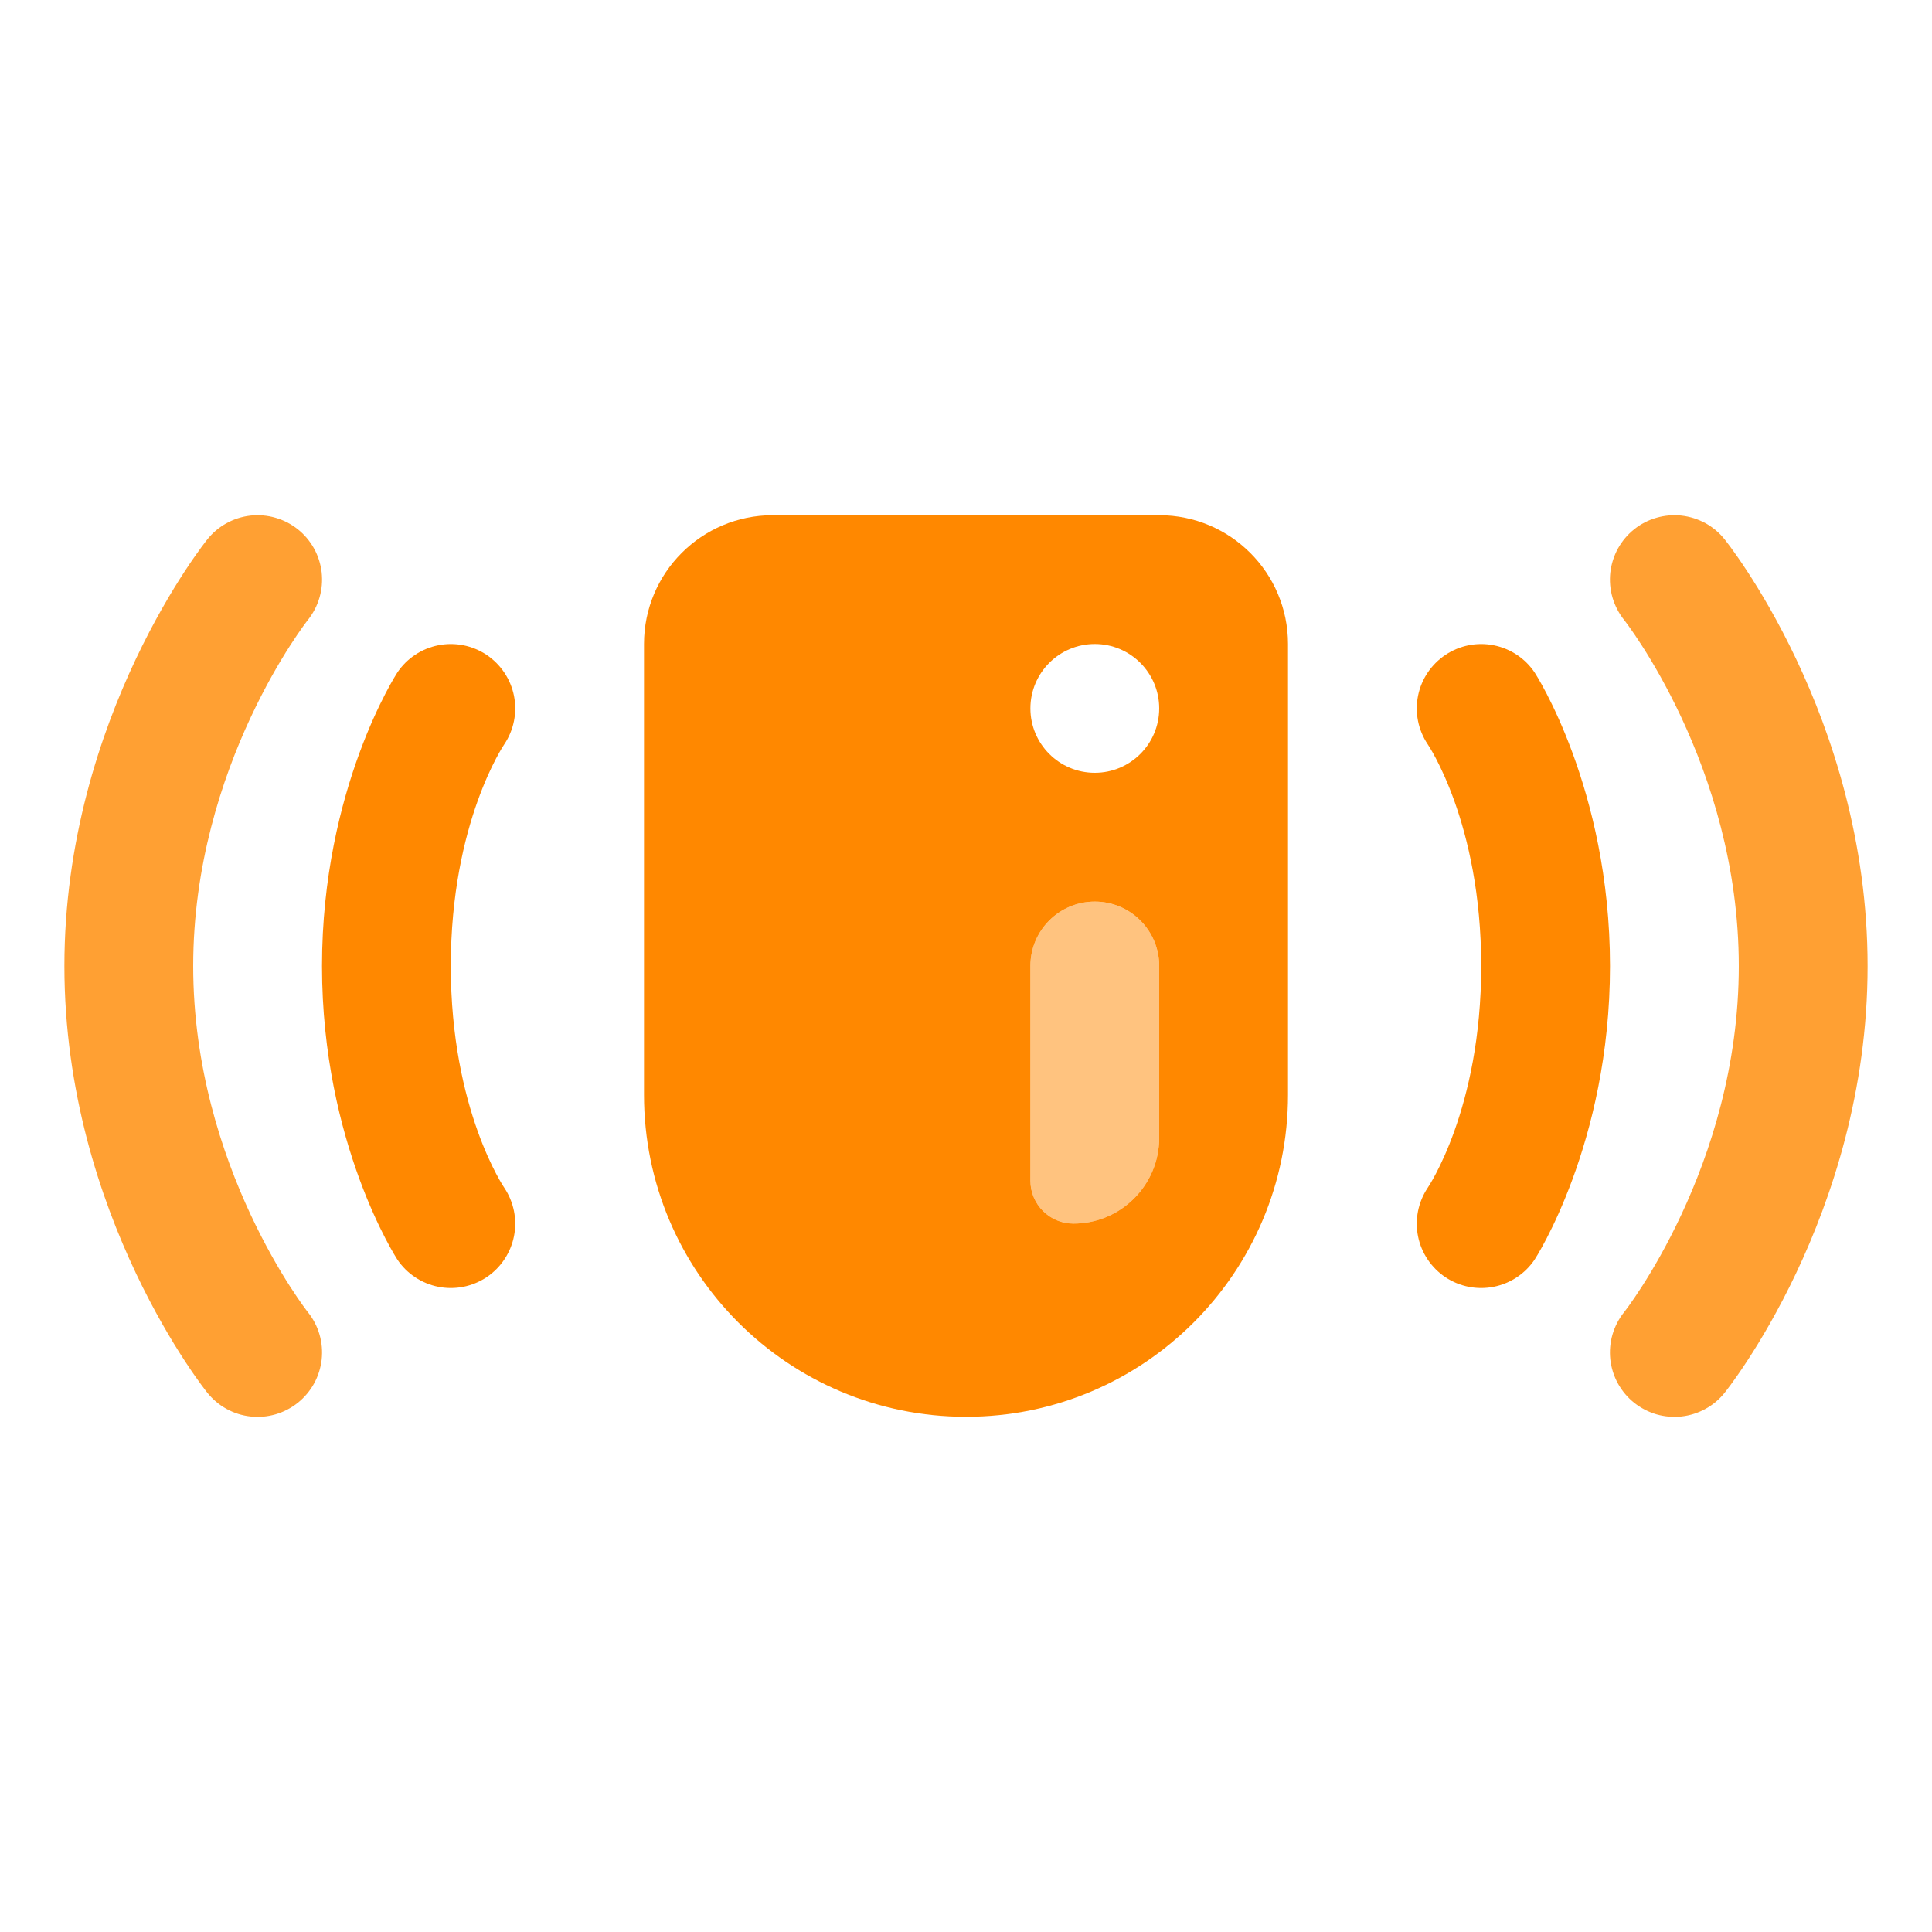 <svg width="30" height="30" viewBox="0 0 30 30" fill="none" xmlns="http://www.w3.org/2000/svg">
<path d="M6.804 10.02C7.064 9.968 7.334 10.021 7.555 10.168C7.775 10.316 7.929 10.544 7.981 10.804C8.033 11.065 7.979 11.335 7.832 11.555C7.832 11.555 7 12.767 7 15.001C7 17.234 7.832 18.446 7.832 18.446C7.979 18.666 8.033 18.937 7.981 19.197C7.929 19.457 7.775 19.686 7.555 19.833C7.334 19.98 7.064 20.033 6.804 19.981C6.544 19.929 6.315 19.776 6.168 19.555C6.168 19.555 5 17.767 5 15.001C5 12.234 6.168 10.446 6.168 10.446C6.315 10.225 6.544 10.072 6.804 10.02Z" fill="#FF8800"/>
<path d="M23.196 19.981C22.936 20.033 22.666 19.98 22.445 19.833C22.225 19.686 22.071 19.457 22.019 19.197C21.967 18.937 22.021 18.667 22.168 18.446C22.168 18.446 23 17.234 23 15.001C23 12.767 22.168 11.555 22.168 11.555C22.021 11.335 21.967 11.065 22.019 10.805C22.071 10.544 22.225 10.316 22.445 10.169C22.666 10.021 22.936 9.968 23.196 10.02C23.456 10.072 23.685 10.225 23.832 10.446C23.832 10.446 25 12.234 25 15.001C25 17.767 23.832 19.555 23.832 19.555C23.685 19.776 23.456 19.929 23.196 19.981Z" fill="#FF8800"/>
<g opacity="0.8">
<path d="M26.781 21.626C26.616 21.833 26.375 21.965 26.111 21.995C25.981 22.009 25.848 21.998 25.722 21.962C25.596 21.925 25.478 21.864 25.375 21.782C25.272 21.7 25.187 21.598 25.123 21.483C25.06 21.368 25.02 21.242 25.005 21.111C24.991 20.981 25.002 20.848 25.039 20.722C25.076 20.596 25.137 20.478 25.219 20.376C25.219 20.376 27 18.12 27 15.001C27 11.882 25.219 9.626 25.219 9.626C25.137 9.523 25.076 9.405 25.039 9.279C25.002 9.153 24.991 9.021 25.005 8.89C25.02 8.76 25.06 8.633 25.123 8.518C25.187 8.403 25.272 8.301 25.375 8.219C25.477 8.137 25.595 8.076 25.721 8.04C25.848 8.003 25.98 7.992 26.11 8.006C26.241 8.021 26.367 8.061 26.483 8.124C26.598 8.188 26.699 8.273 26.781 8.376C26.781 8.376 29 11.12 29 15.001C29 18.882 26.781 21.626 26.781 21.626Z" fill="#FF8800"/>
<path d="M3.219 8.376C3.384 8.169 3.625 8.036 3.889 8.006C4.019 7.992 4.152 8.003 4.278 8.04C4.404 8.076 4.522 8.137 4.625 8.219C4.728 8.301 4.813 8.403 4.877 8.518C4.94 8.633 4.98 8.759 4.995 8.89C5.009 9.021 4.998 9.153 4.961 9.279C4.925 9.405 4.863 9.523 4.781 9.626C4.781 9.626 3 11.882 3 15.001C3 18.12 4.781 20.376 4.781 20.376C4.863 20.478 4.925 20.596 4.961 20.722C4.998 20.848 5.009 20.98 4.995 21.111C4.98 21.242 4.94 21.368 4.877 21.483C4.813 21.598 4.728 21.7 4.625 21.782C4.522 21.864 4.405 21.925 4.278 21.962C4.152 21.998 4.02 22.01 3.889 21.995C3.759 21.981 3.632 21.941 3.517 21.877C3.402 21.814 3.301 21.728 3.219 21.626C3.219 21.626 1 18.881 1 15.001C1 11.12 3.219 8.376 3.219 8.376Z" fill="#FF8800"/>
</g>
<path fill-rule="evenodd" clip-rule="evenodd" d="M10 10C10 8.895 10.895 8 12 8H18C19.105 8 20 8.895 20 10V17C20 19.761 17.761 22 15 22C12.239 22 10 19.761 10 17V10ZM18 11C18 11.552 17.552 12 17 12C16.448 12 16 11.552 16 11C16 10.448 16.448 10 17 10C17.552 10 18 10.448 18 11ZM17 14C16.448 14 16 14.448 16 15V18.333C16 18.701 16.299 19 16.667 19C17.403 19 18 18.403 18 17.667V15C18 14.448 17.552 14 17 14Z" fill="#FF8800"/>
<path opacity="0.5" d="M16 15C16 14.448 16.448 14 17 14C17.552 14 18 14.448 18 15V17.667C18 18.403 17.403 19 16.667 19C16.299 19 16 18.701 16 18.333V15Z" fill="#FF8800"/>
</svg>
